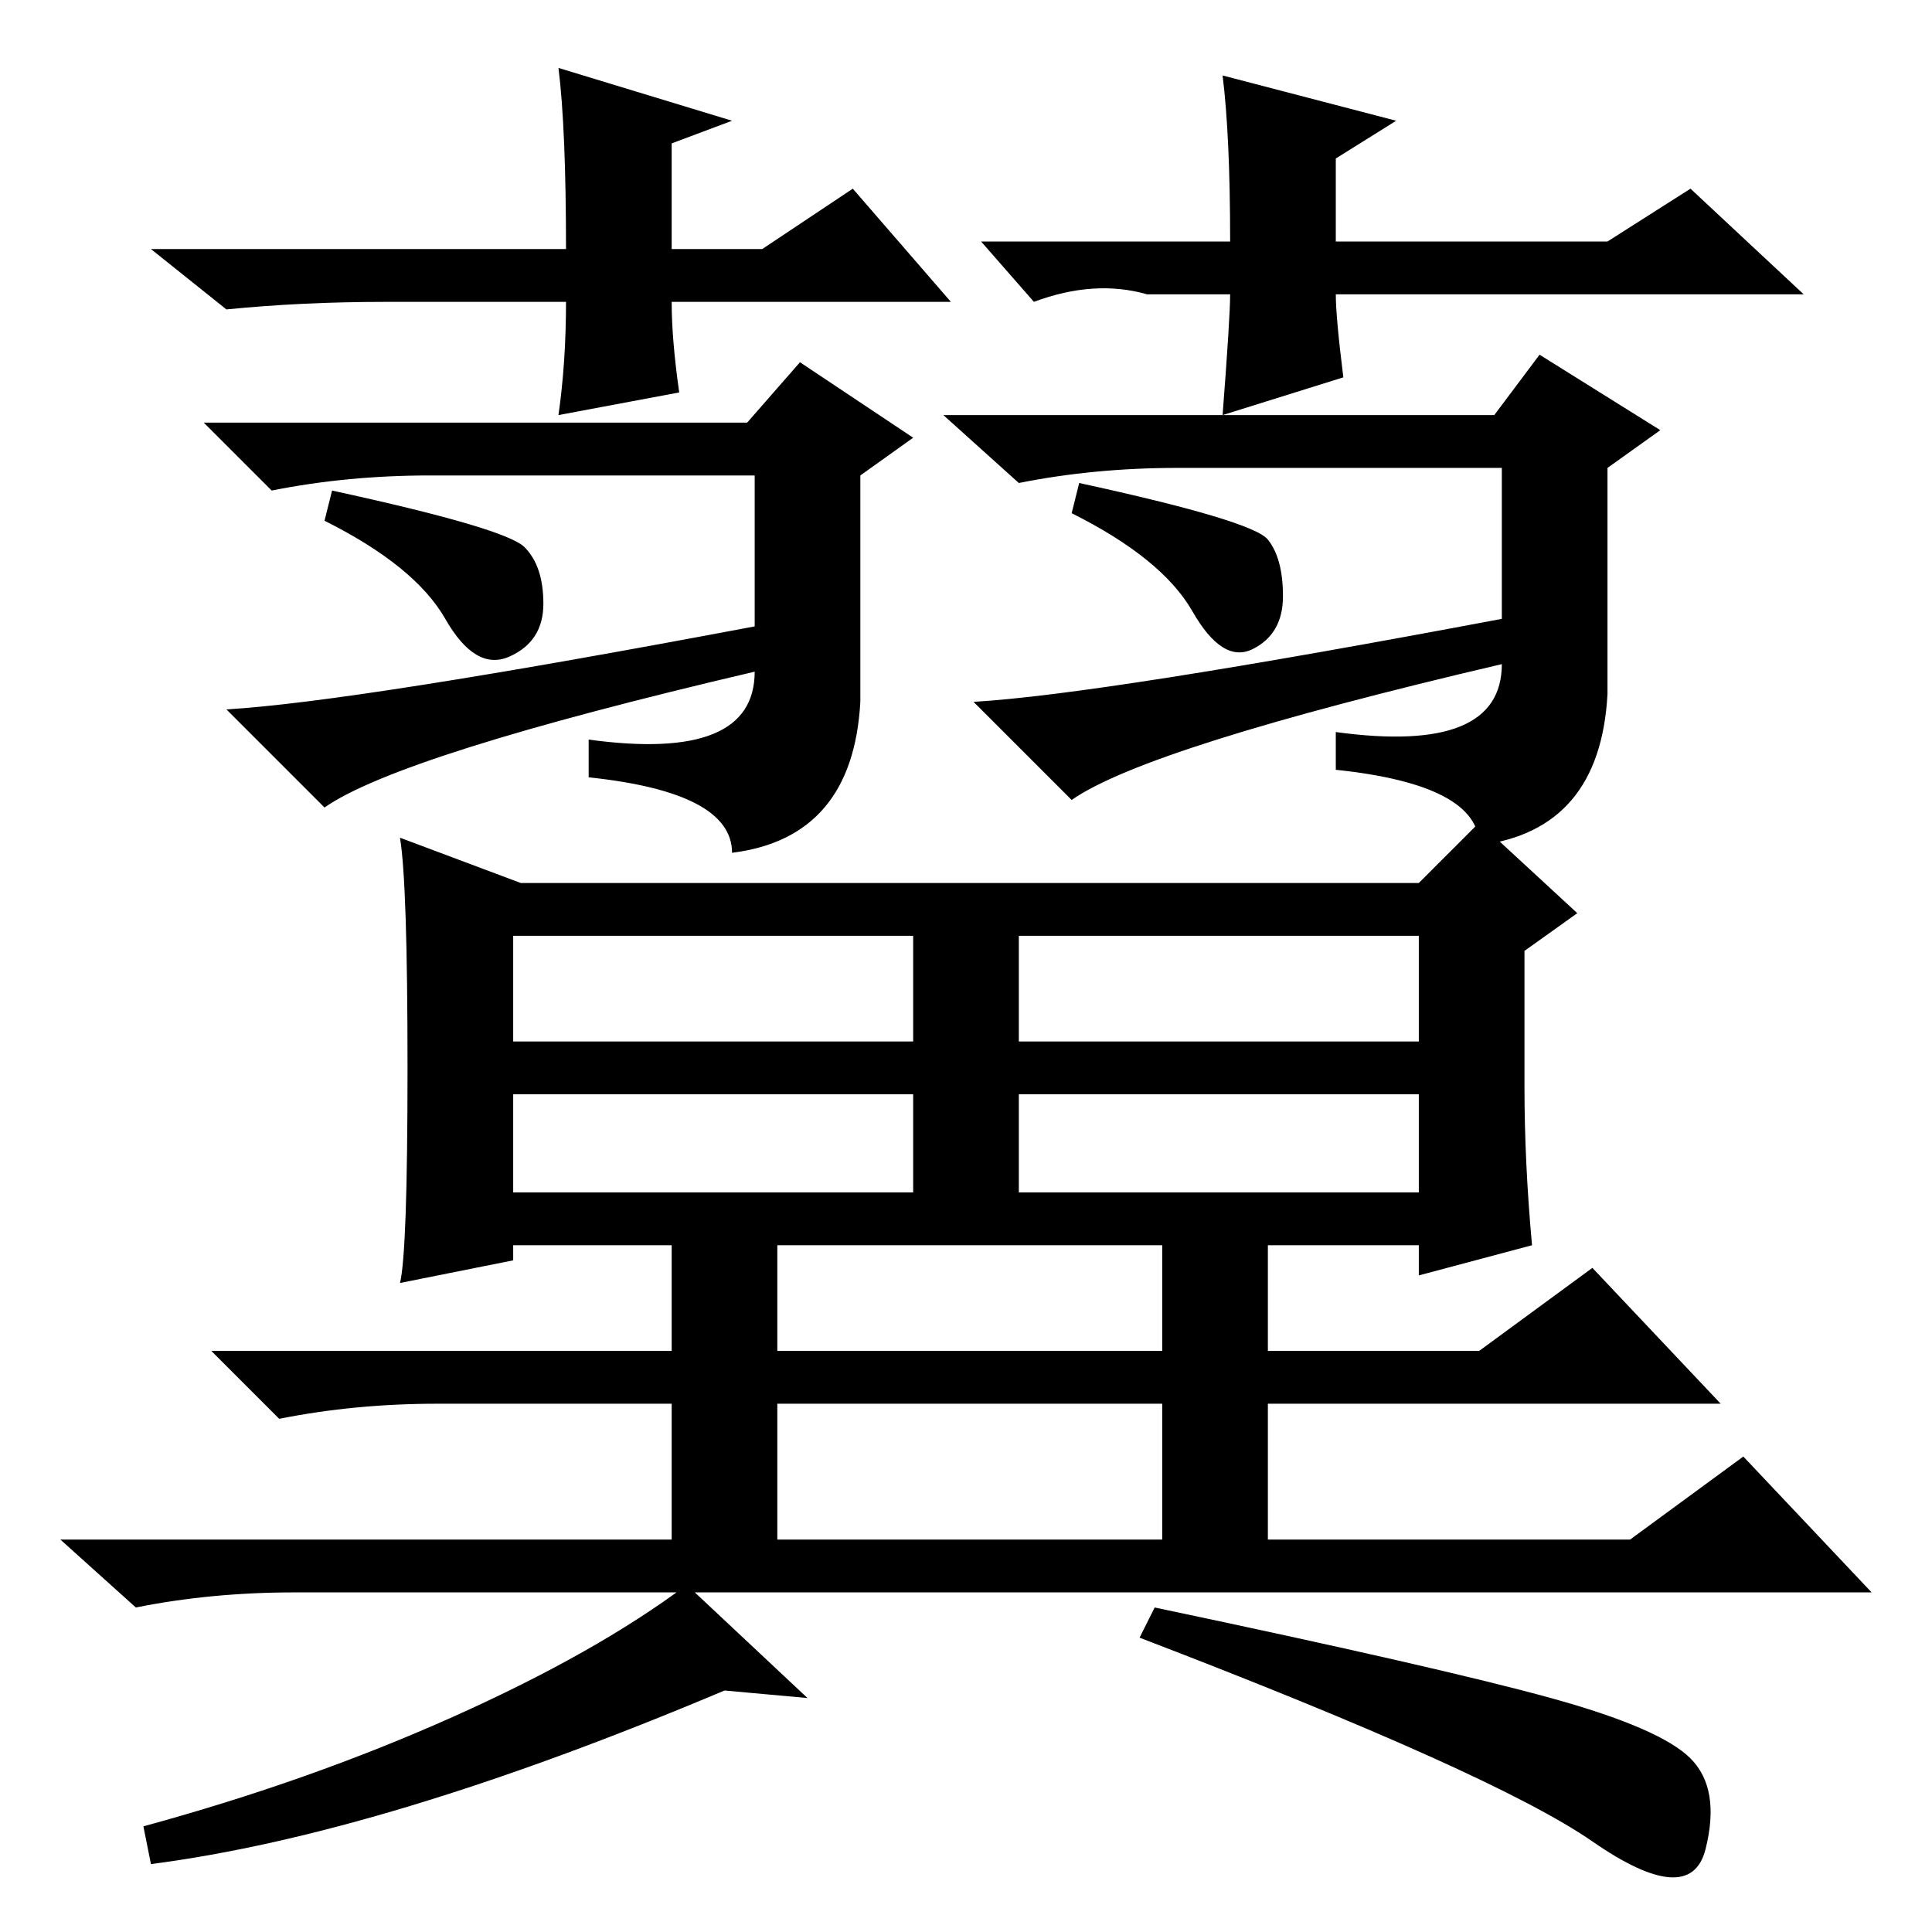<?xml version="1.0" standalone="no"?>
<!DOCTYPE svg PUBLIC "-//W3C//DTD SVG 1.1//EN" "http://www.w3.org/Graphics/SVG/1.1/DTD/svg11.dtd" >
<svg xmlns="http://www.w3.org/2000/svg" xmlns:xlink="http://www.w3.org/1999/xlink" version="1.1" viewBox="0 -36 256 256">
  <g transform="matrix(1 0 0 -1 0 220)">
   <path fill="currentColor"
d="M107 31l-11 1q-45 -19 -76 -23l-1 5q22 6 41 14.5t31 17.5zM205.5 31q14.5 -4 18.5 -8t2 -12t-15 1t-60 27l2 4q38 -8 52.5 -12zM69 139h119l8 8l13 -12l-7 -5v-18q0 -10 1 -21l-15 -4v4h-20v-14h28l15 11l17 -18h-60v-18h48l15 11l17 -18h-209q-11 0 -21 -2l-10 9h81v18
h-31q-11 0 -21 -2l-9 9h61v14h-21v-2l-15 -3q1 4 1 28.5t-1 30.5zM68 118h53v14h-53v-14zM135 118h53v14h-53v-14zM68 98h53v13h-53v-13zM135 98h53v13h-53v-13zM103 77h51v14h-51v-14zM103 52h51v18h-51v-18zM213 164v0q-1 -18 -17 -20q0 8 -19 10v5q22 -3 22 9
q-47 -11 -57 -18l-13 13q17 1 70 11v20h-43q-11 0 -21 -2l-10 9h73l6 8l16 -10l-7 -5v-30zM168 184.5q2 -2.5 2 -7.5t-4 -7t-8 5t-16 13l1 4q23 -5 25 -7.5zM126 216h-37q0 -5 1 -12l-16 -3q1 7 1 15h-24q-11 0 -21 -1l-10 8h55q0 16 -1 24l23 -7l-8 -3v-14h12l12 8z
M130 224h33q0 14 -1 22l23 -6l-8 -5v-11h36l11 7l15 -14h-62q0 -3 1 -11l-16 -5q1 13 1 16h-11q-7 2 -15 -1zM114 163q-1 -18 -17 -20q0 8 -19 10v5q22 -3 22 9q-47 -11 -57 -18l-13 13q17 1 70 11v20h-43q-11 0 -21 -2l-9 9h72l7 8l15 -10l-7 -5v-30zM69.5 183.5
q2.5 -2.5 2.5 -7.5t-4.5 -7t-8.5 5t-16 13l1 4q23 -5 25.5 -7.5z" />
  </g>

</svg>
